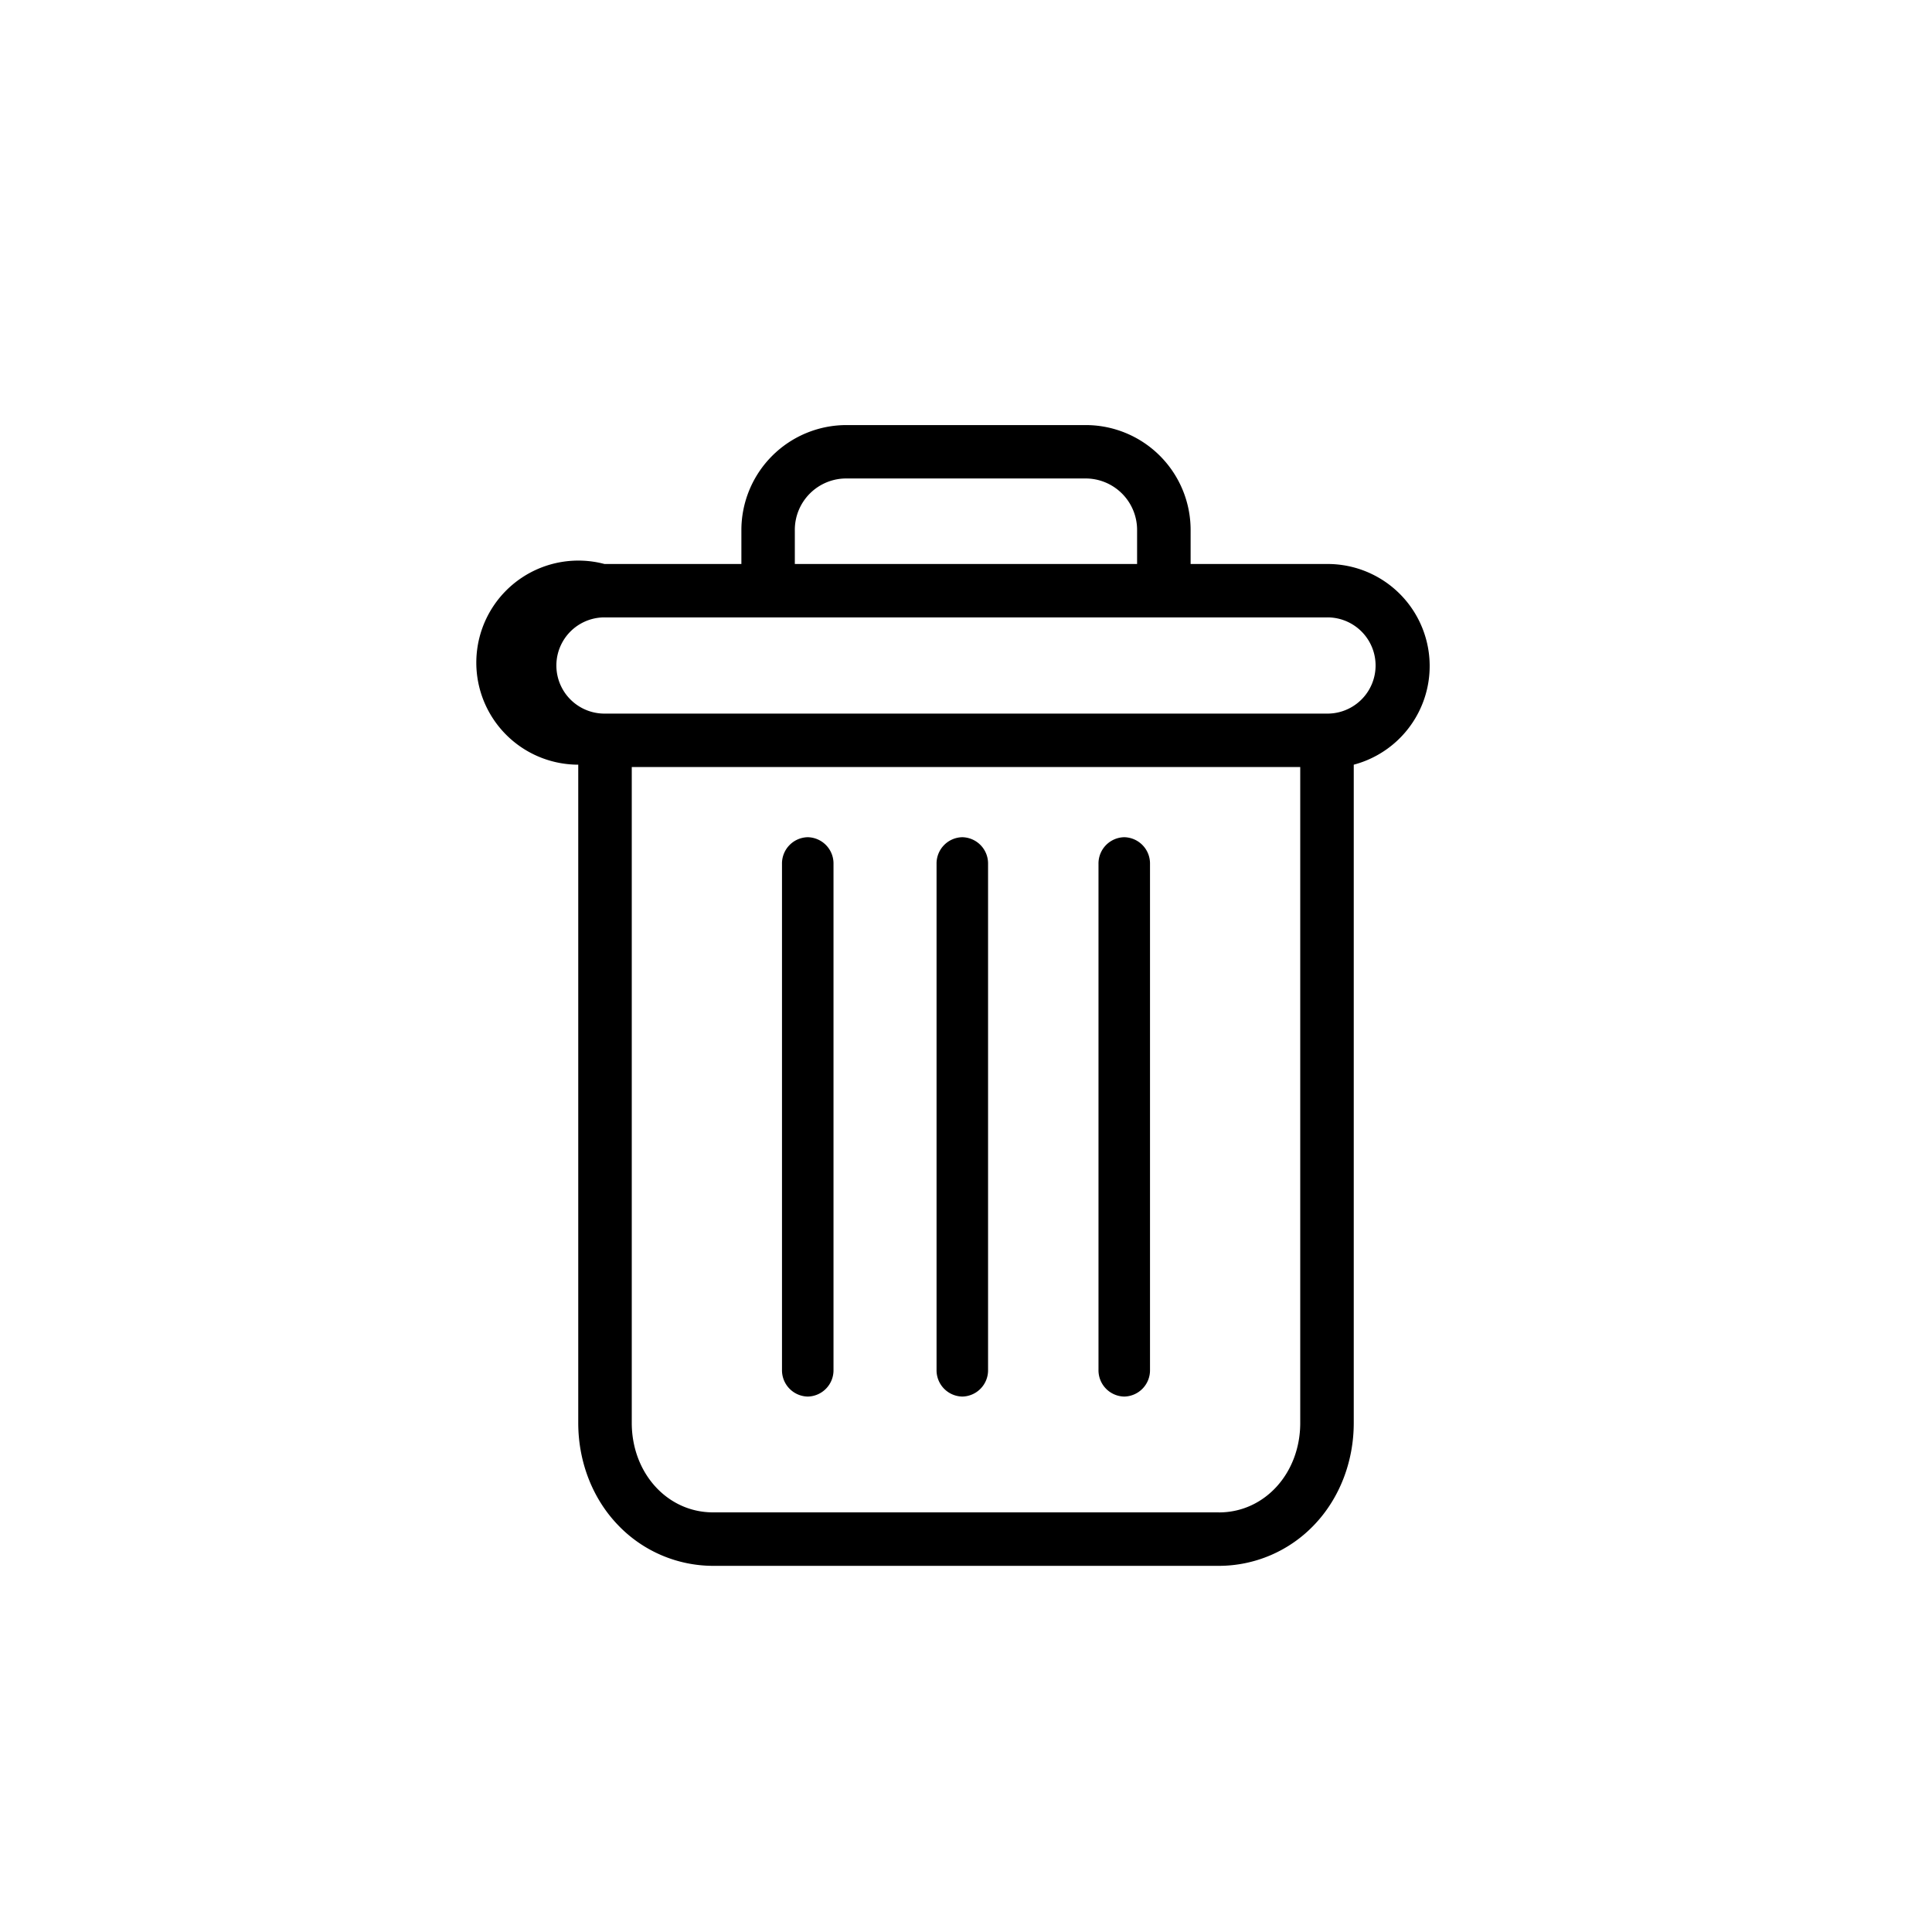 <svg xmlns="http://www.w3.org/2000/svg" viewBox="0 0 50 50"><g fill="{currentColor}"><path d="M29.095 21.667a.68.68 0 00-.666.692V35.45a.68.68 0 00.666.693.68.68 0 00.667-.693V22.36a.68.68 0 00-.667-.693zm-8.19 0a.68.68 0 00-.667.692V35.45a.68.68 0 00.667.693.68.68 0 00.666-.693V22.36a.68.68 0 00-.666-.693z"/><path d="M14.965 19.79v17.035c0 1.007.37 1.952 1.016 2.63a3.41 3.41 0 002.472 1.069h13.094a3.409 3.409 0 002.472-1.068c.646-.679 1.016-1.624 1.016-2.631V19.79a2.641 2.641 0 00-.679-5.194h-3.543v-.865a2.715 2.715 0 00-2.74-2.73h-6.146a2.72 2.72 0 00-2.74 2.73v.865h-3.543a2.641 2.641 0 10-.678 5.194zm16.582 19.35H18.453c-1.183 0-2.103-1.016-2.103-2.316V19.85h17.3v16.975c0 1.3-.92 2.316-2.103 2.316zM20.57 13.731a1.33 1.33 0 011.356-1.348h6.146a1.333 1.333 0 011.356 1.348v.865H20.57v-.865zm-4.927 2.247h18.712a1.245 1.245 0 110 2.49H15.644a1.245 1.245 0 110-2.49z"/><path d="M24.905 21.667a.68.68 0 00-.667.692V35.45a.68.68 0 00.667.693.68.68 0 00.666-.693V22.36a.68.68 0 00-.666-.693z"/></g></svg>